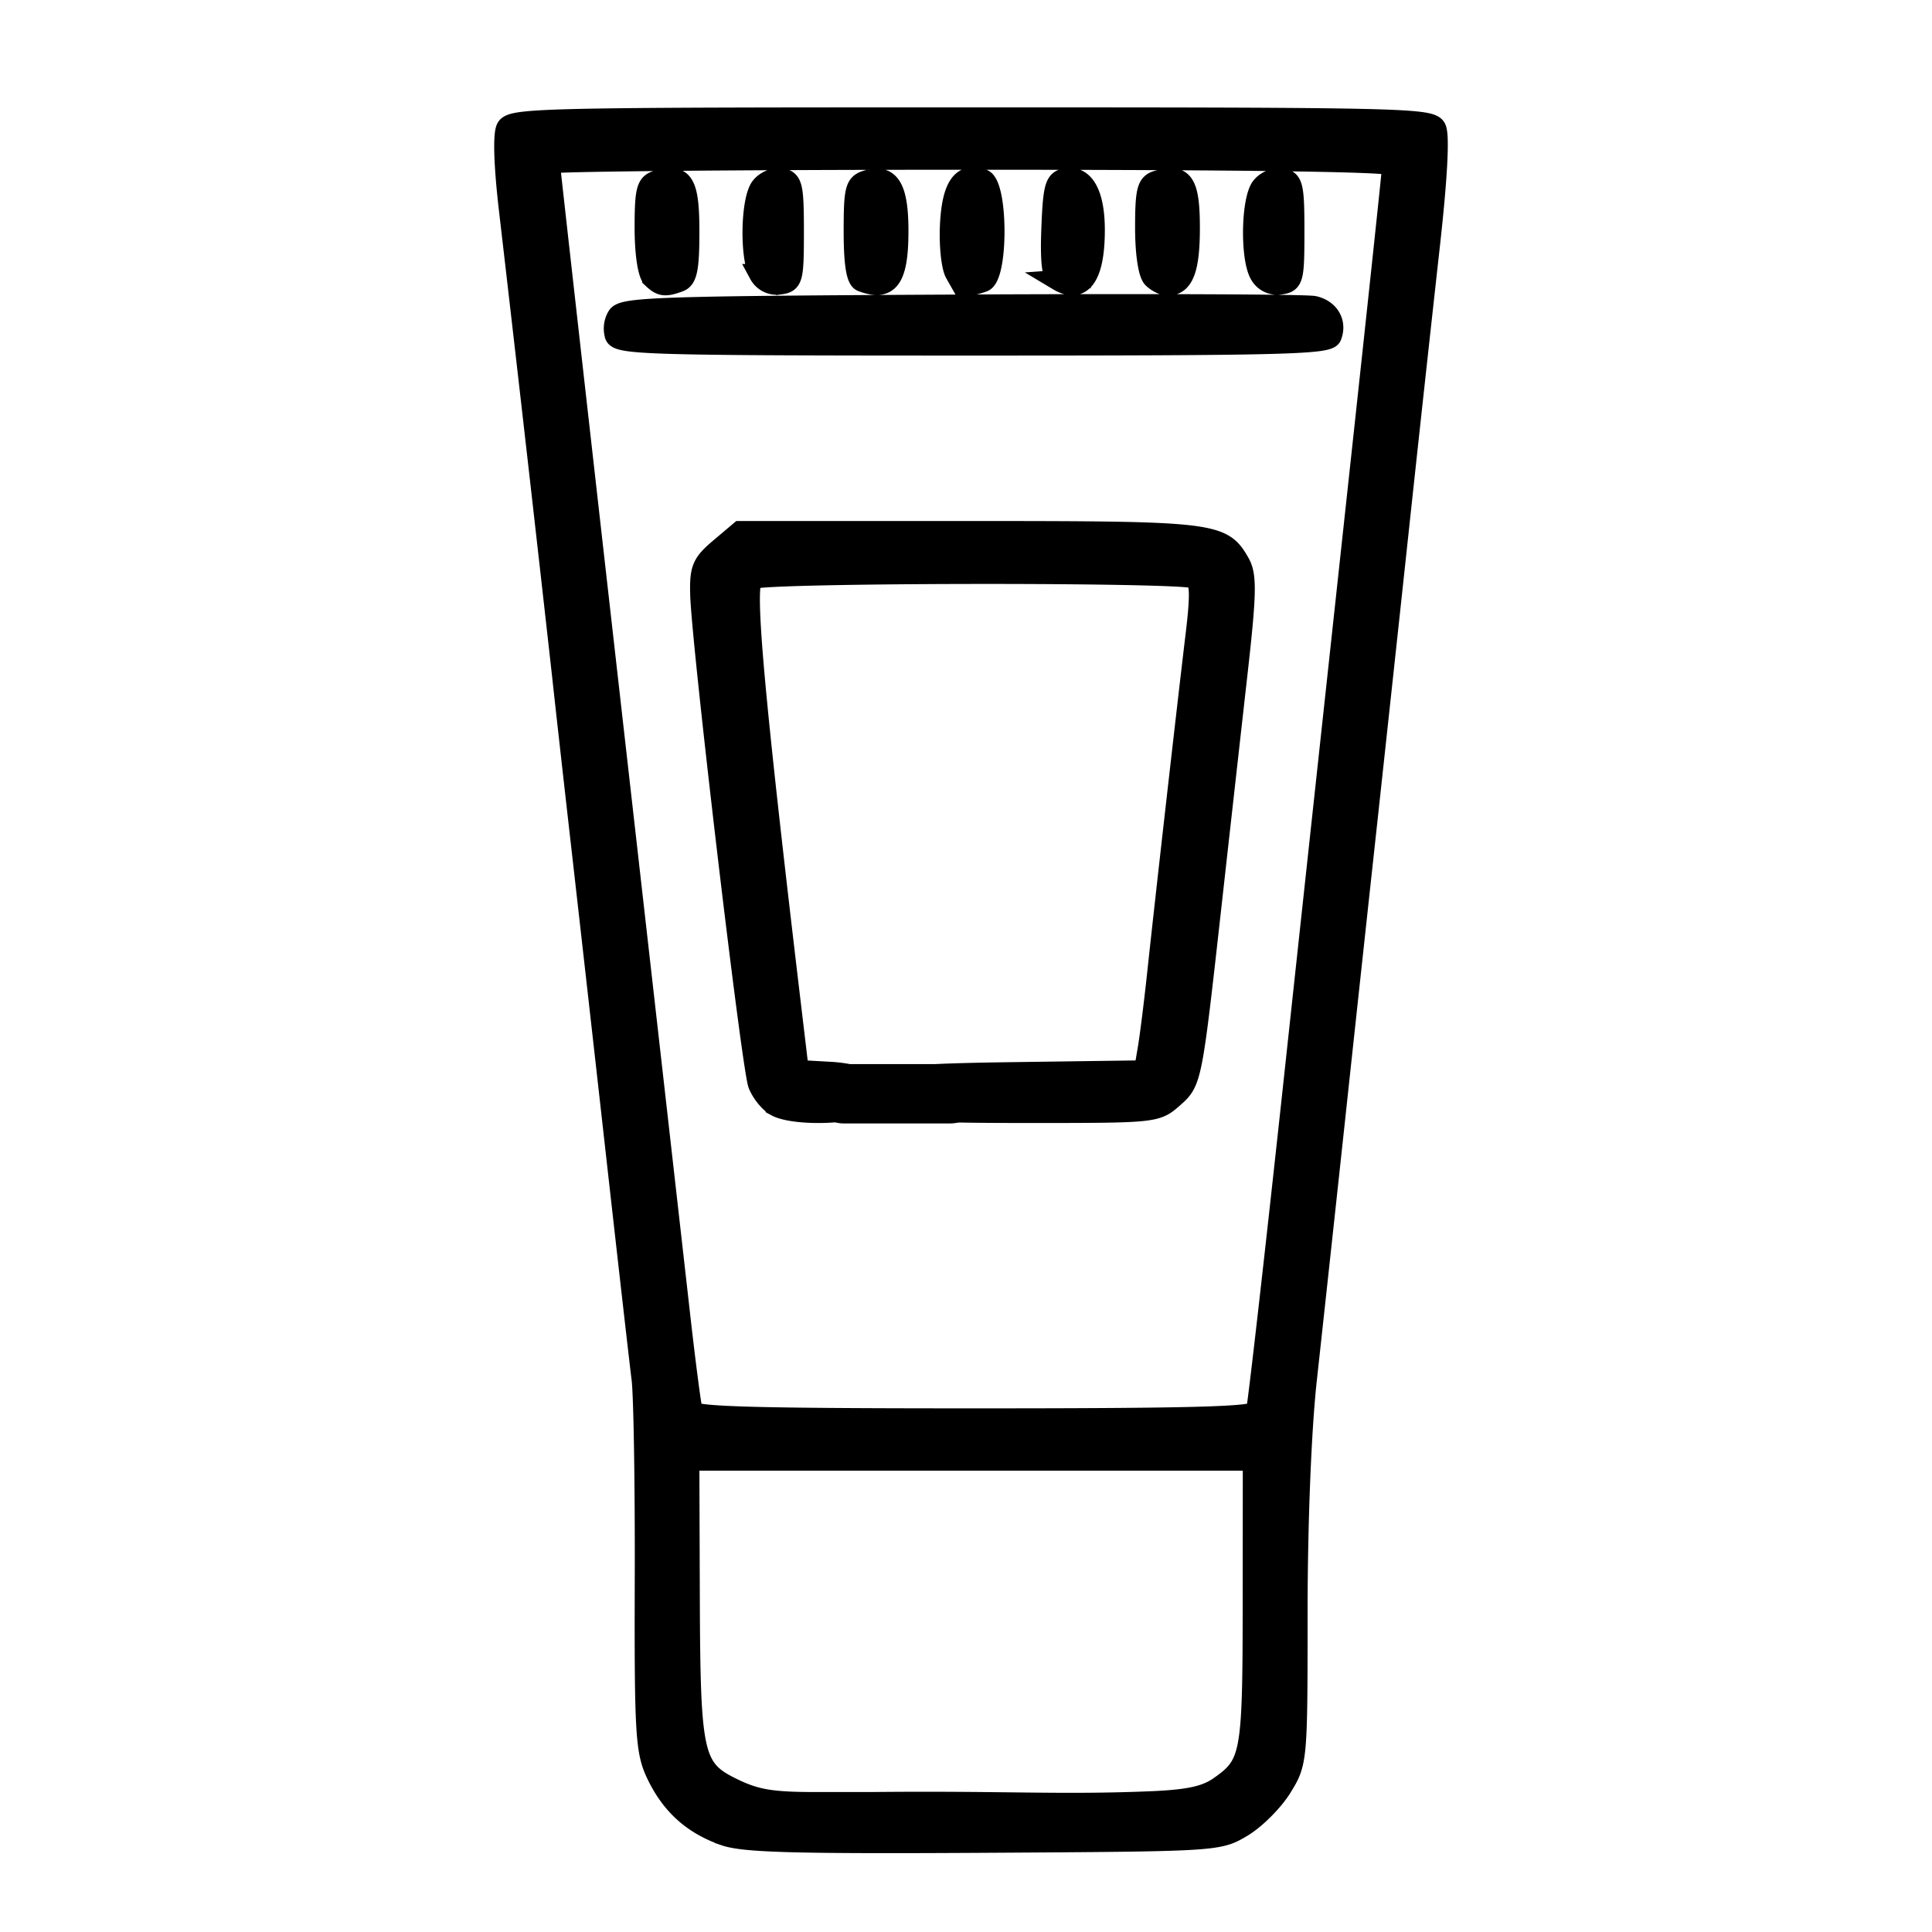 <svg xmlns="http://www.w3.org/2000/svg" id="svg837" viewBox="0 0 50.006 50.006" version="1.1" height="189" width="189">
  <path id="path833" stroke-width=".529" d="M18.764 47.511c-.827-.284-1.393-.792-1.773-1.592-.281-.591-.309-1.058-.297-5.06.007-2.425-.03-4.75-.083-5.168-.053-.418-.354-3.064-.67-5.88-.316-2.817-.722-6.413-.902-7.992-.18-1.579-.399-3.534-.487-4.345A2681.97 2681.97 0 0013.18 5.448c-.134-1.144-.162-1.967-.071-2.134.139-.254.879-.271 12.025-.271 11.145 0 11.887.017 12.029.271.097.174.039 1.276-.161 3.065a2188.57 2188.57 0 00-.805 7.371c-.27 2.518-.637 5.904-.813 7.526-.177 1.622-.548 5.043-.823 7.604-.276 2.56-.61 5.633-.741 6.828-.143 1.288-.24 3.745-.24 6.038 0 3.833-.004 3.871-.407 4.521-.223.36-.684.82-1.025 1.023-.618.366-.622.366-6.686.402-4.852.028-6.194-.008-6.698-.18zm11.118-.888c.912-.044 1.337-.14 1.68-.381.826-.58.865-.791.867-4.754l.003-3.686H17.837l.012 3.53c.015 4.158.083 4.457 1.138 4.966.584.282.994.35 2.131.35h1.408c3.495-.037 4.948.08 7.356-.025zm2.632-10.101c.04-.107.484-4 .986-8.651.502-4.652 1.28-11.827 1.726-15.945.447-4.118.813-7.558.813-7.643 0-.1-3.765-.154-10.905-.154-5.997 0-10.905.045-10.905.1 0 .055.702 6.287 1.56 13.85.859 7.562 1.675 14.762 1.815 16 .14 1.237.284 2.337.32 2.444.052.15 1.657.194 7.292.194 5.633 0 7.242-.043 7.298-.194zm-12.432-7.893c-.163-.09-.367-.34-.454-.557-.167-.414-1.46-11.363-1.499-12.677-.019-.672.04-.812.502-1.203l.523-.442h5.909c6.372 0 6.57.023 7.023.823.181.32.173.773-.05 2.767-.148 1.311-.452 4.025-.676 6.031-.52 4.66-.512 4.62-1.013 5.06-.417.365-.474.371-3.66.371-2.751 0-3.267-.037-3.45-.246-.157-.178-.169-.316-.044-.504.15-.224.59-.264 3.298-.3l3.125-.043.098-.578c.054-.318.169-1.242.255-2.053.19-1.782.768-6.87.986-8.683.118-.986.109-1.34-.039-1.426-.287-.168-11.15-.154-11.432.014-.231.139.02 2.943 1.015 11.29l.17 1.428.821.046c.932.053 1.322.385.95.81-.252.286-1.879.337-2.358.073zM15.92 8.685a.611.611 0 01.064-.504c.15-.224 1.075-.255 8.923-.293 4.815-.024 8.913-.007 9.106.037.393.09.588.431.446.782-.082.203-1.264.232-9.265.232-8.339 0-9.18-.023-9.274-.253zm.966-1.484c-.116-.11-.196-.642-.196-1.308 0-.958.044-1.136.305-1.214.69-.207.843.031.843 1.312 0 .959-.054 1.228-.26 1.302-.366.133-.468.12-.692-.092zm2.766-.104c-.245-.434-.218-1.922.041-2.257.119-.154.359-.253.533-.222.284.052.317.197.317 1.375 0 1.236-.022 1.32-.358 1.365a.51.51 0 01-.533-.261zm2.654.188c-.14-.053-.205-.467-.205-1.296 0-1.092.035-1.229.336-1.32.59-.177.812.18.812 1.31 0 1.24-.241 1.574-.943 1.306zm2.417-.211c-.098-.173-.156-.742-.129-1.264.051-.999.314-1.361.846-1.168.388.141.396 2.511.01 2.651-.416.151-.539.114-.727-.22zm2.66.181c-.153-.09-.2-.477-.165-1.353.042-1.07.09-1.234.366-1.284.475-.086.748.402.748 1.335 0 1.21-.336 1.67-.95 1.302zm2.458-.054c-.117-.11-.197-.642-.197-1.308 0-.958.045-1.136.305-1.214.677-.203.843.037.843 1.22 0 1.075-.16 1.489-.574 1.489-.099 0-.269-.084-.377-.187zm2.766-.104c-.245-.434-.218-1.922.04-2.257.12-.154.36-.253.534-.222.284.052.317.197.317 1.375 0 1.236-.022 1.32-.358 1.365a.51.51 0 01-.533-.261z" stroke="#000" stroke-opacity="1" stroke-miterlimit="4" stroke-dasharray="none"/>
  <path id="path835" stroke-width="1.535" stroke-linejoin="round" stroke-linecap="round" stroke="#000" fill="none" d="M21.828 28.31h2.778z" stroke-miterlimit="4" stroke-dasharray="none"/>
</svg>
